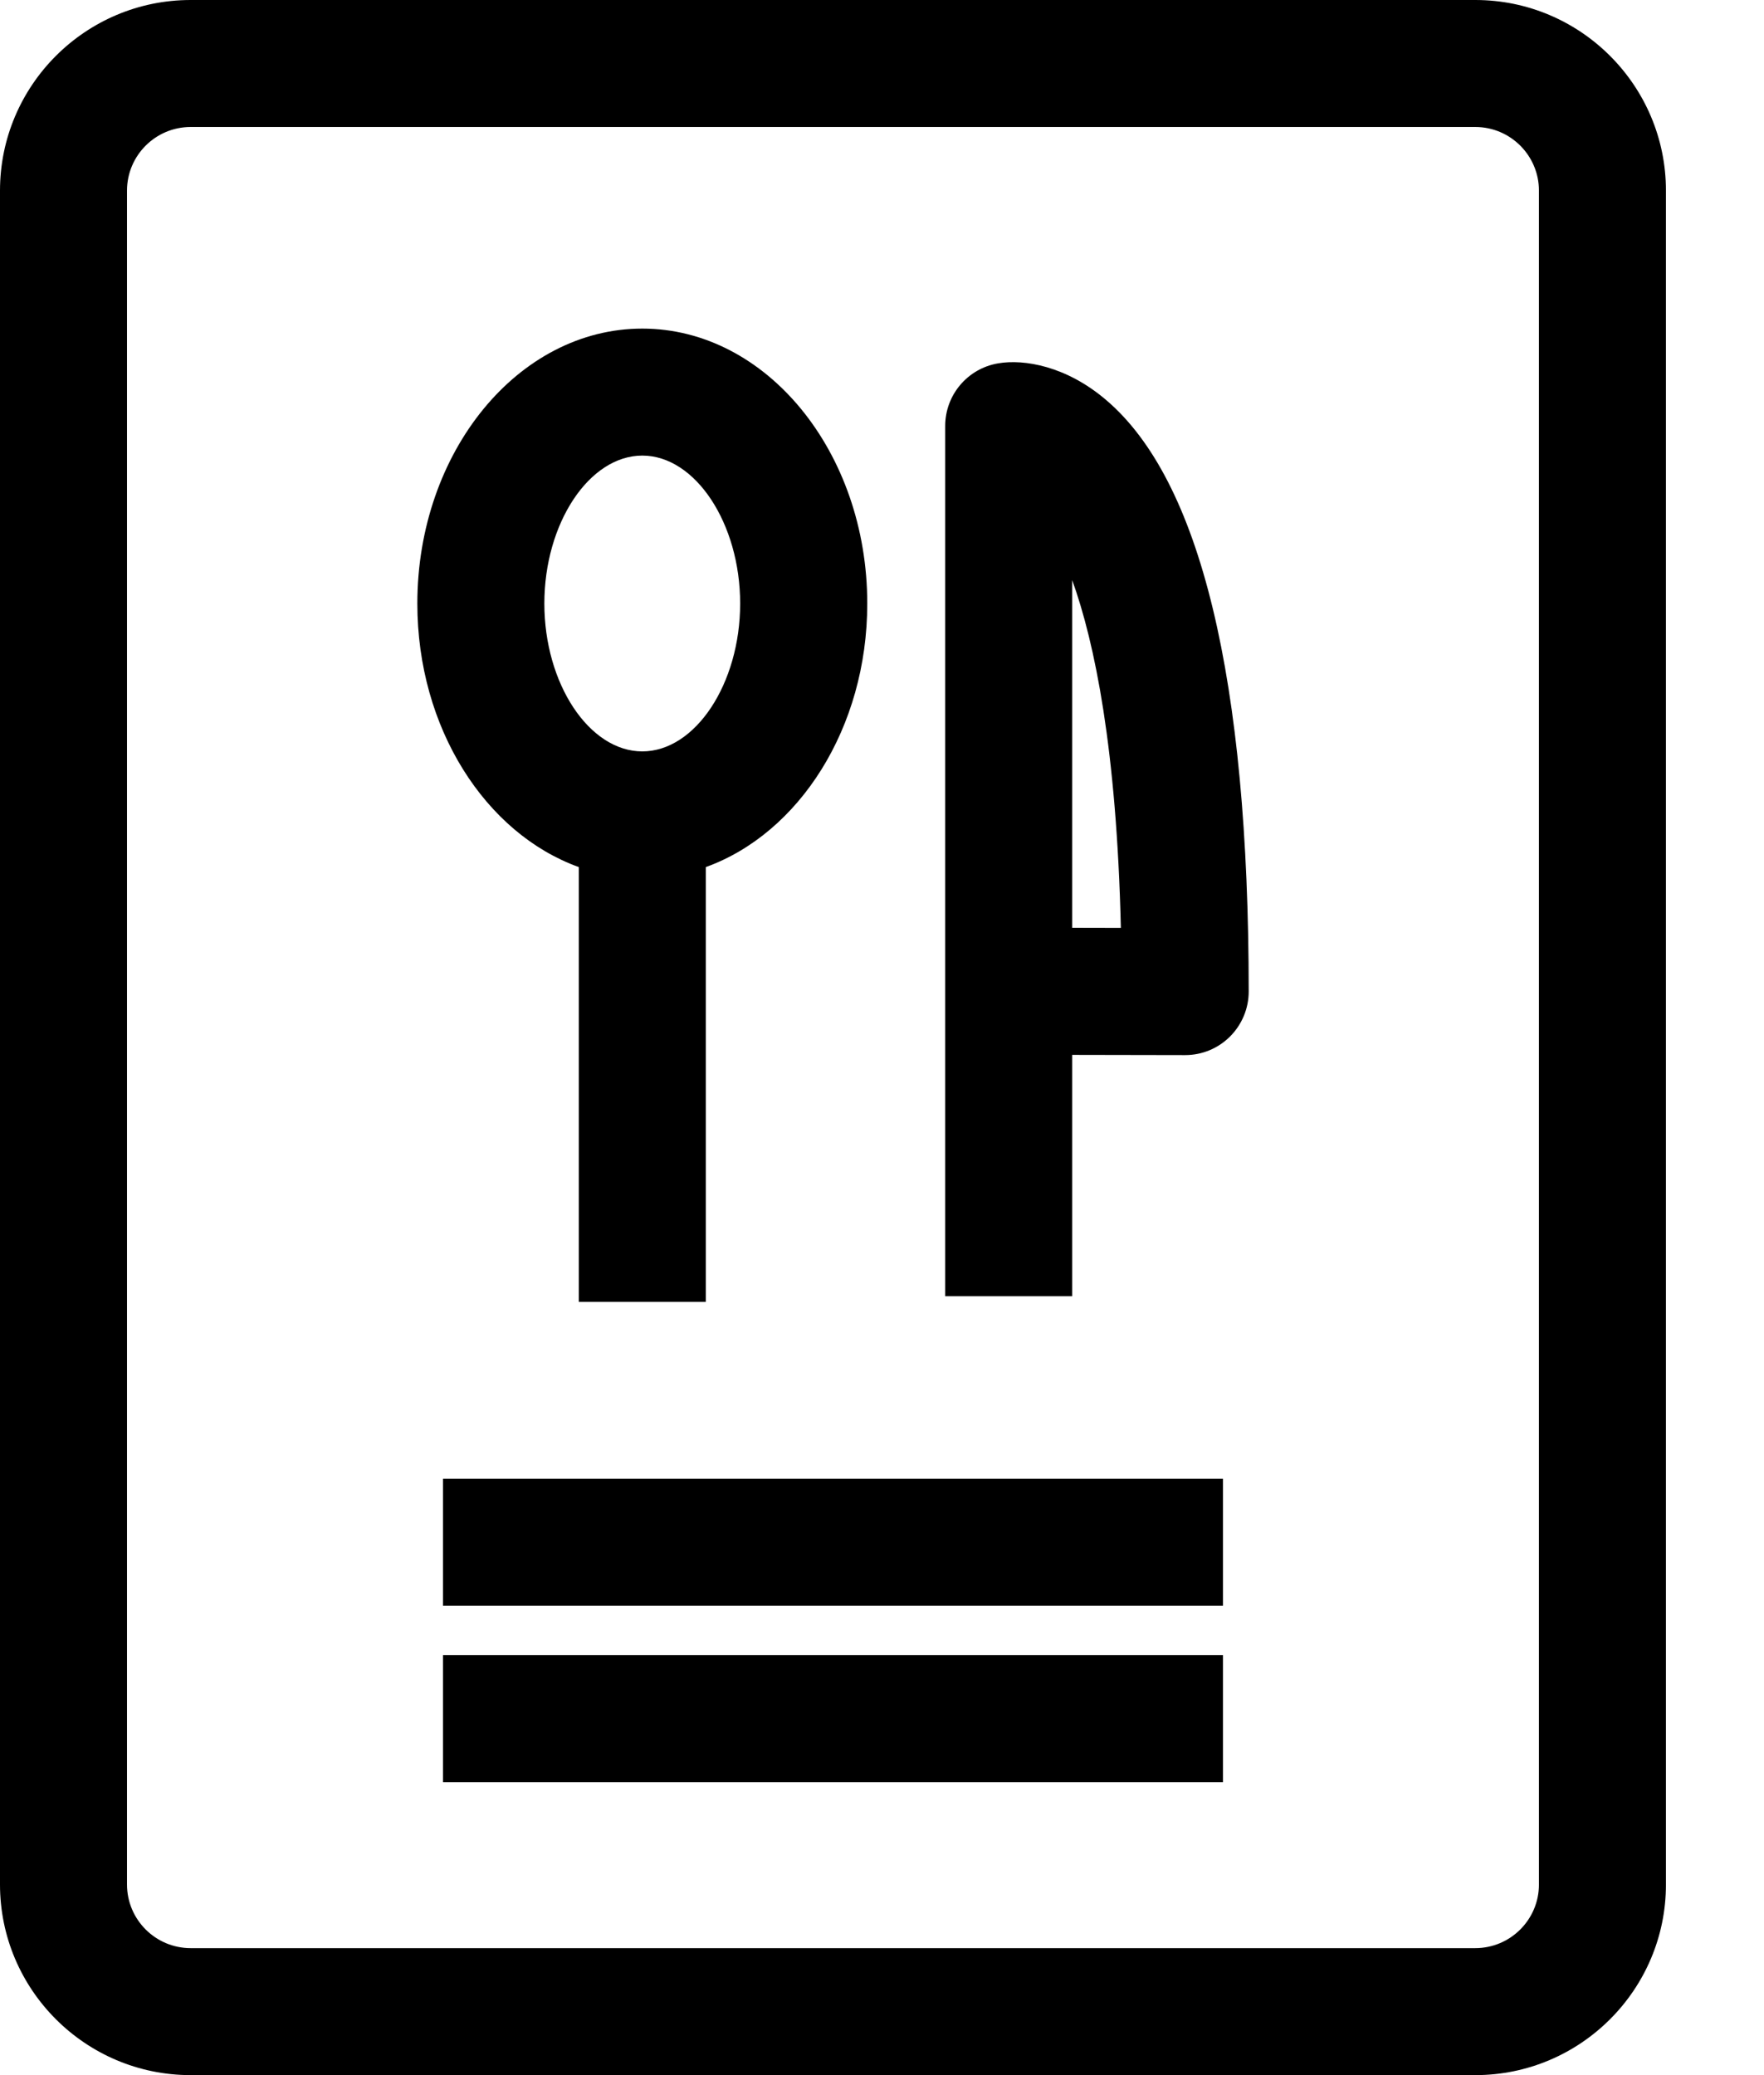 <svg width="17" height="20" viewBox="0 0 17 20" fill="none" xmlns="http://www.w3.org/2000/svg">
<path d="M14.218 0H1.837C0.824 0 0 0.824 0 1.837V18.163C0 19.176 0.824 20 1.837 20H14.218C15.231 20 16.055 19.176 16.055 18.163V1.837C16.055 0.824 15.231 0 14.218 0ZM14.831 18.163C14.831 18.501 14.556 18.776 14.218 18.776H1.837C1.499 18.776 1.224 18.501 1.224 18.163V1.837C1.224 1.499 1.499 1.224 1.837 1.224H14.218C14.556 1.224 14.831 1.499 14.831 1.837V18.163Z" fill="black"/>
<path d="M10.655 3.851C10.274 3.528 9.87 3.459 9.619 3.502C9.324 3.552 9.109 3.807 9.109 4.106V12.493H10.333V10.167L11.42 10.169C11.421 10.169 11.421 10.169 11.422 10.169C11.584 10.169 11.739 10.105 11.854 9.99C11.969 9.875 12.034 9.719 12.034 9.557C12.034 6.544 11.57 4.624 10.655 3.851ZM10.333 8.942V5.591C10.551 6.197 10.761 7.222 10.802 8.943L10.333 8.942Z" fill="black"/>
<path d="M5.578 8.357V12.548H6.802V8.357C7.7 8.033 8.358 7.018 8.358 5.817C8.358 4.356 7.385 3.167 6.19 3.167C4.994 3.167 4.022 4.356 4.022 5.817C4.022 7.018 4.679 8.033 5.578 8.357ZM6.19 4.391C6.701 4.391 7.133 5.044 7.133 5.817C7.133 6.589 6.701 7.242 6.19 7.242C5.678 7.242 5.246 6.589 5.246 5.817C5.246 5.044 5.678 4.391 6.19 4.391Z" fill="black"/>
<path d="M11.786 14.252H4.269V15.476H11.786V14.252Z" fill="black"/>
<path d="M11.786 15.952H4.269V17.177H11.786V15.952Z" fill="black"/>
</svg>
